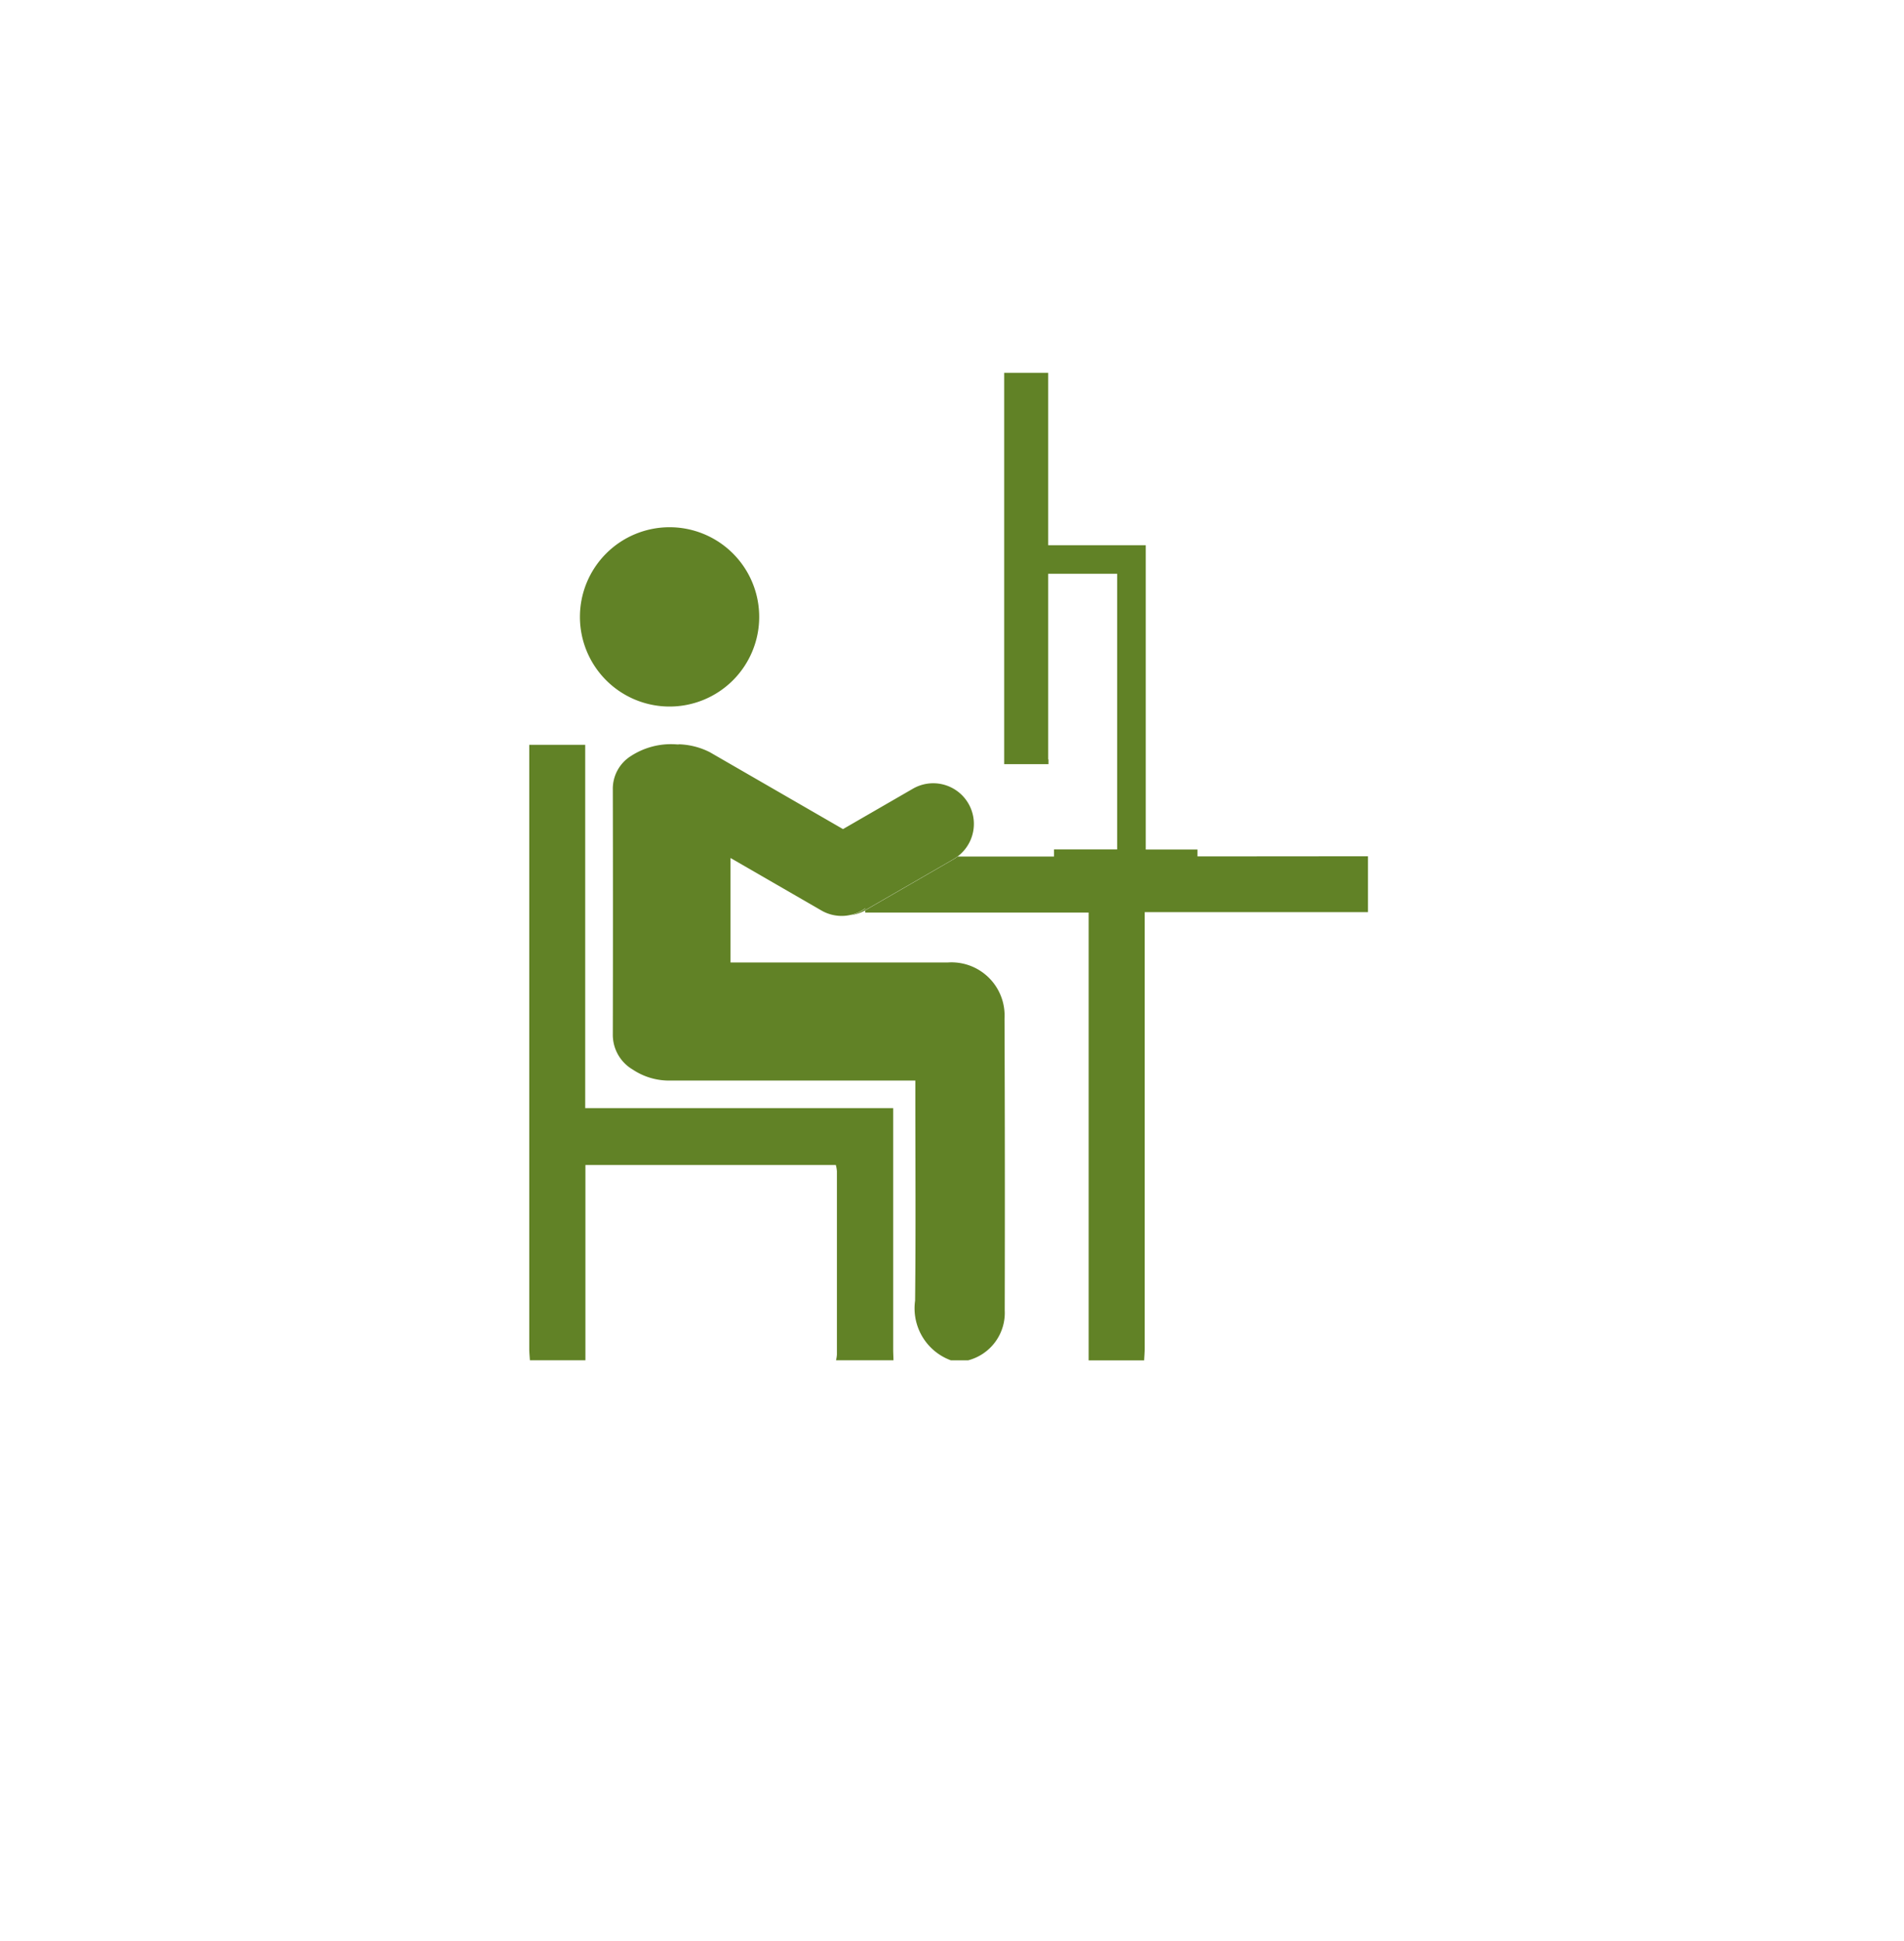 <svg xmlns="http://www.w3.org/2000/svg" xmlns:xlink="http://www.w3.org/1999/xlink" width="55.229" height="56.293" viewBox="0 0 55.229 56.293"><defs><filter id="a" x="0" y="0" width="55.229" height="56.293" filterUnits="userSpaceOnUse"><feOffset dy="3" input="SourceAlpha"/><feGaussianBlur stdDeviation="3" result="b"/><feFlood flood-opacity="0.161"/><feComposite operator="in" in2="b"/><feComposite in="SourceGraphic"/></filter></defs><g transform="translate(69 -779.408)"><g transform="translate(156 -385.592)"><g transform="matrix(1, 0, 0, 1, -225, 1165)" filter="url(#a)"><rect width="37.229" height="38.293" rx="4" transform="translate(9 6)" fill="#fff"/></g><g transform="translate(-209.649 1175.811)"><path d="M1137.4,179.333v1.621h-6.476v.374q0,6.132,0,12.265c0,.119-.011.239-.017.359h-1.61l0-12.292v-.694h-6.48V180.9l.014-.008,2.547-1.471a1.163,1.163,0,0,0,.12-.08q1.4,0,2.794,0v-.206h1.832V171.14h-2v.056h0v5.328h.008v.138h-1.285V165.312h1.277q0,2.5,0,5h2.83v8.825h1.5v.2Z" transform="translate(-1113.07 -165.312)" fill="#618226"/><path d="M1092.62,216.6c-.007-.11-.019-.22-.019-.33q0-8.586,0-17.172v-.346h1.623v10.536h8.933v.35q0,3.315,0,6.63c0,.111.006.222.009.332H1101.5a1.051,1.051,0,0,0,.025-.162q0-2.661,0-5.322a1.027,1.027,0,0,0-.031-.179h-7.264V216.6Z" transform="translate(-1092.6 -187.963)" fill="#618226"/><path d="M1099.774,179.193a2.6,2.6,0,1,1-2.614,2.6A2.6,2.6,0,0,1,1099.774,179.193Z" transform="translate(-1095.689 -174.714)" fill="#618226"/><path d="M1111.49,215.122a1.423,1.423,0,0,1-1.062,1.449h-.5a1.606,1.606,0,0,1-1.038-1.73c.022-2.007.007-4.015.007-6.022v-.362h-.351c-2.248,0-4.5,0-6.744,0a1.893,1.893,0,0,1-1.1-.317,1.17,1.17,0,0,1-.58-1.036q.007-3.538,0-7.077a1.122,1.122,0,0,1,.525-.981,2.135,2.135,0,0,1,1.291-.34l.079.005.031-.005a2.13,2.13,0,0,1,.89.23l.123.071,3.738,2.158,2.027-1.171a1.179,1.179,0,0,1,1.3,1.962,1.137,1.137,0,0,1-.12.08l-2.547,1.47-.014.008v-.051a1.17,1.17,0,0,1-.437.193,1.154,1.154,0,0,1-.247.027,1.175,1.175,0,0,1-.589-.158l-2.525-1.458-.111-.064v.064q0,1.31,0,2.618v.348h6.3a1.541,1.541,0,0,1,1.648,1.621Q1111.5,210.891,1111.49,215.122Z" transform="translate(-1097.697 -187.932)" fill="#618226"/><path d="M1121.905,213.46v.051a1.167,1.167,0,0,1-.437.142A1.171,1.171,0,0,0,1121.905,213.46Z" transform="translate(-1112.153 -197.923)" fill="#618226"/></g></g></g></svg>